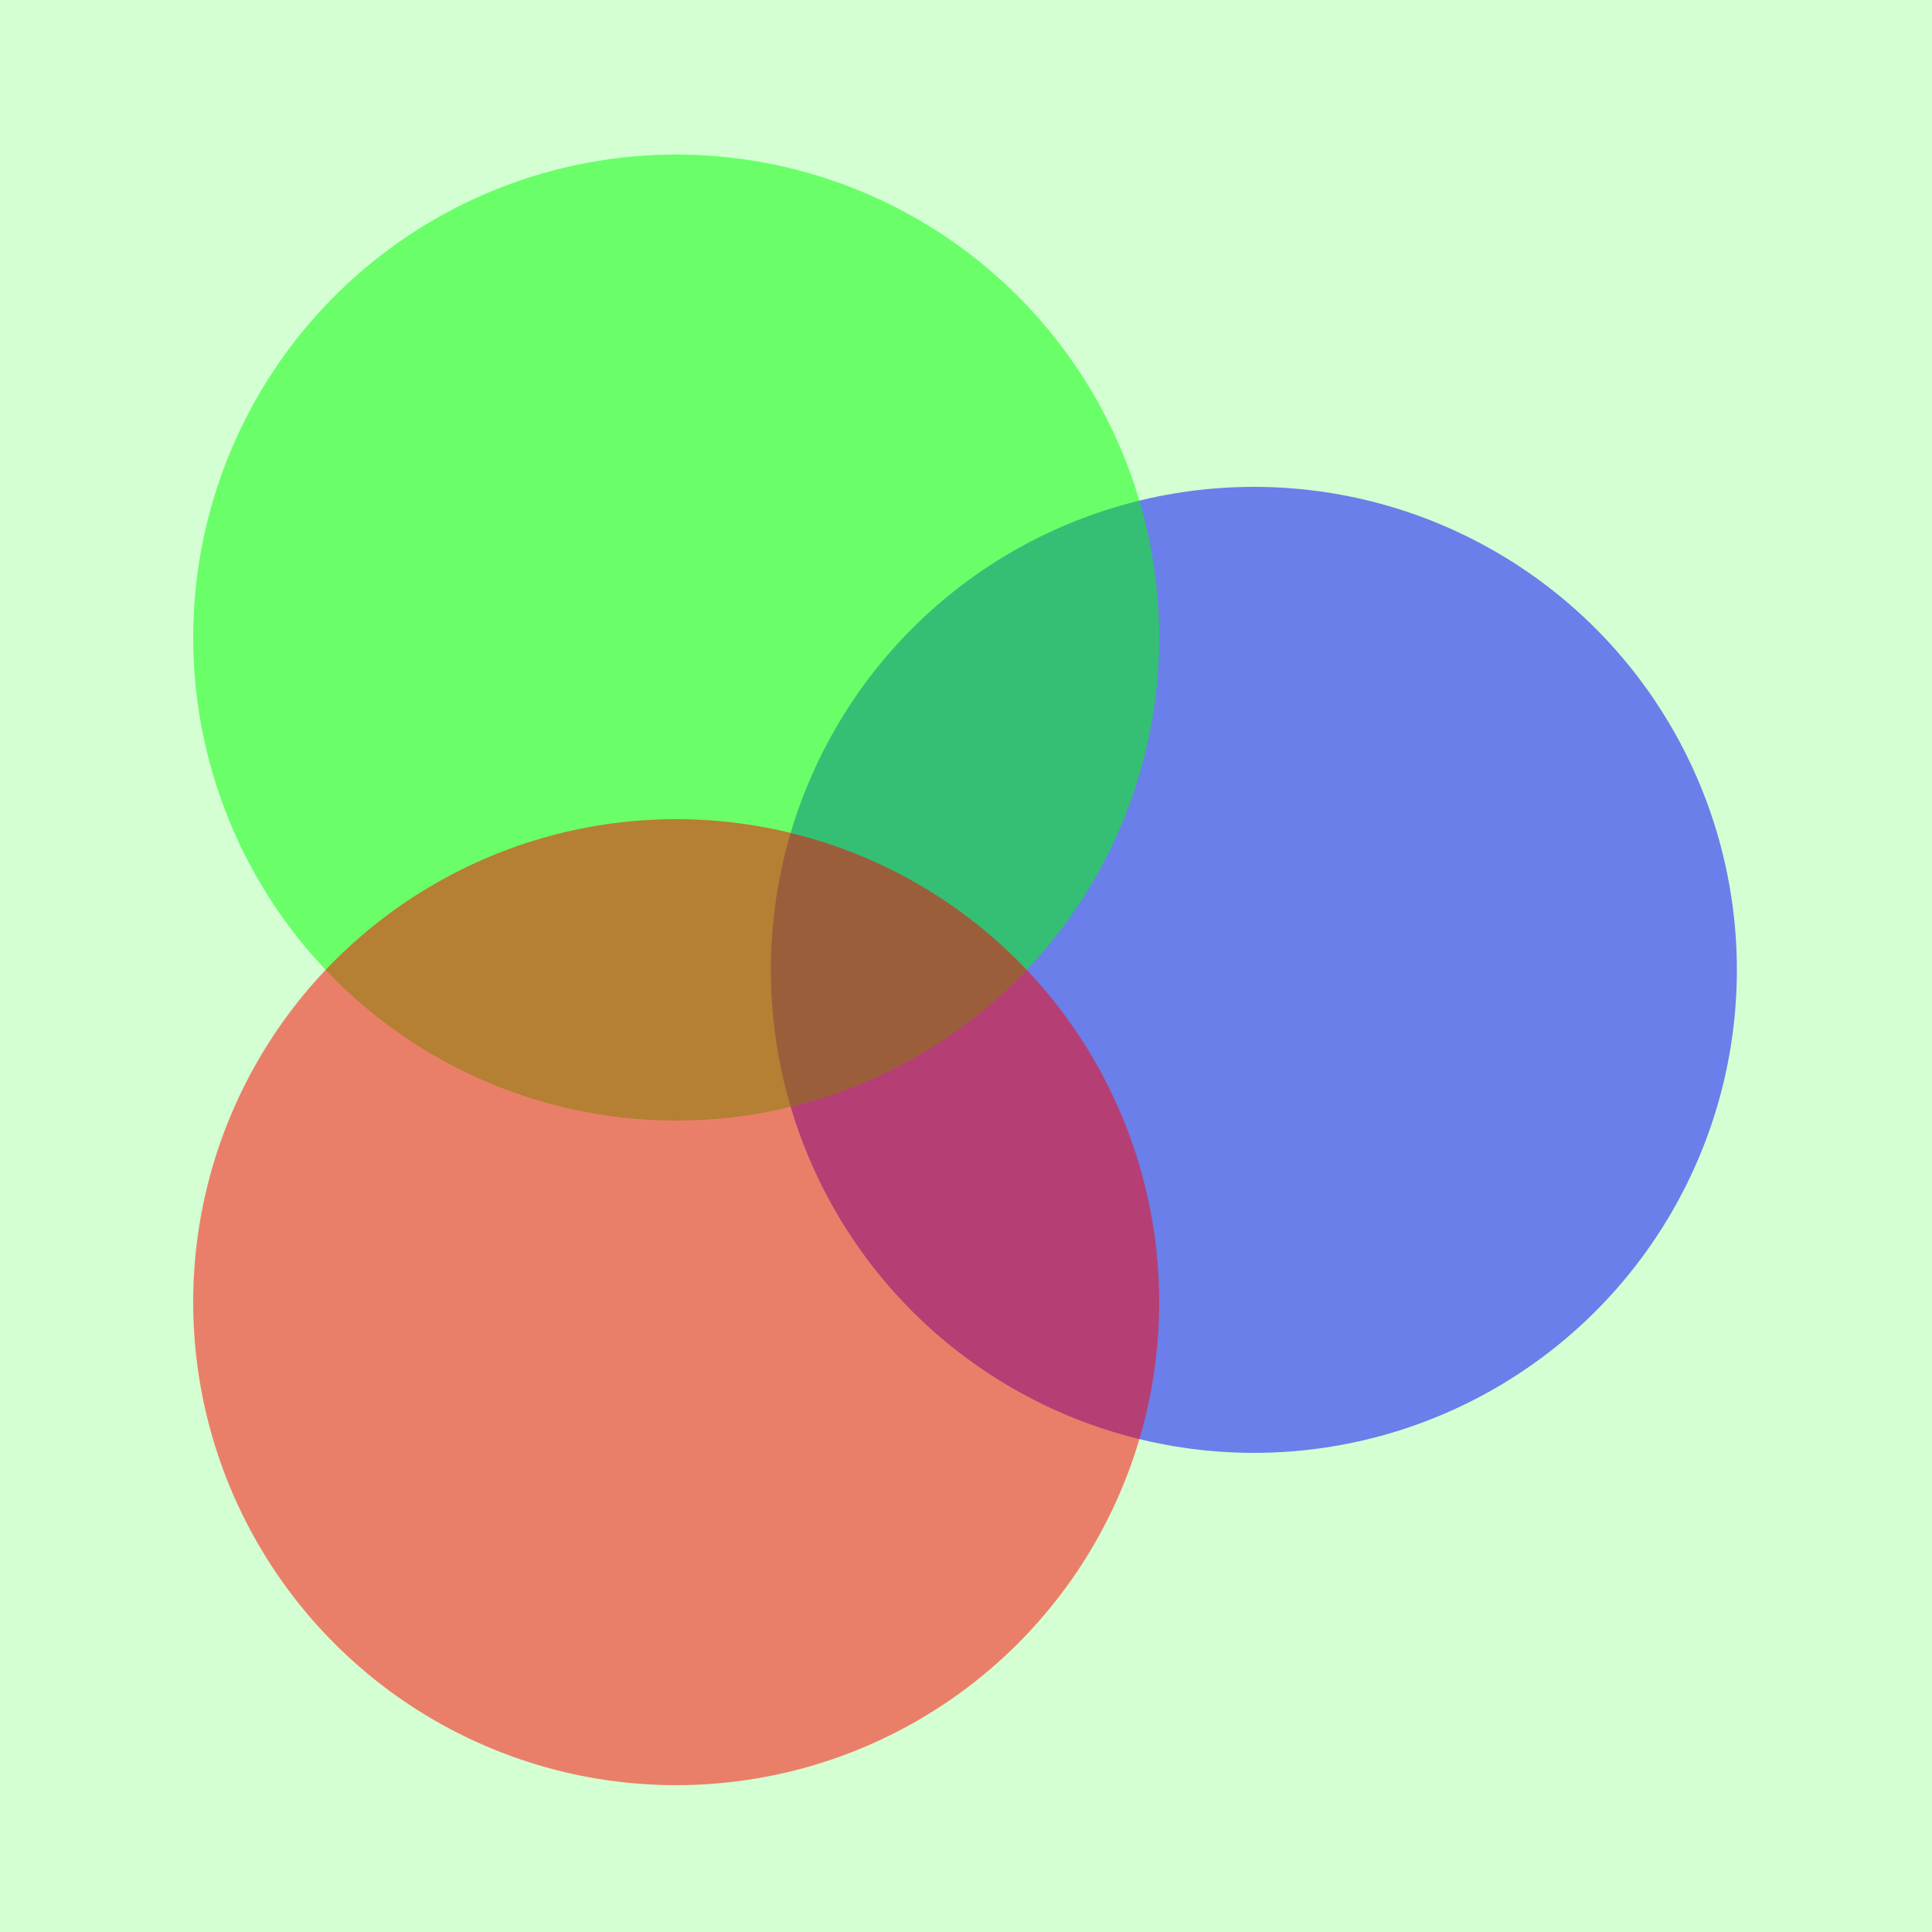 <svg width="100" height="100" viewBox="0 0 100 100" fill="none" xmlns="http://www.w3.org/2000/svg">
<rect width="100" height="100" fill="#D4FFD3"/>
<circle opacity="0.5" cx="64.9" cy="50.2" r="25" transform="rotate(-90 64.9 50.2)" fill="#0000FF"/>
<circle opacity="0.5" cx="35" cy="33" r="25" transform="rotate(-90 35 33)" fill="#00FF00"/>
<circle opacity="0.5" cx="35" cy="67.4" r="25" transform="rotate(-90 35 67.4)" fill="#FF0000"/>
</svg>
